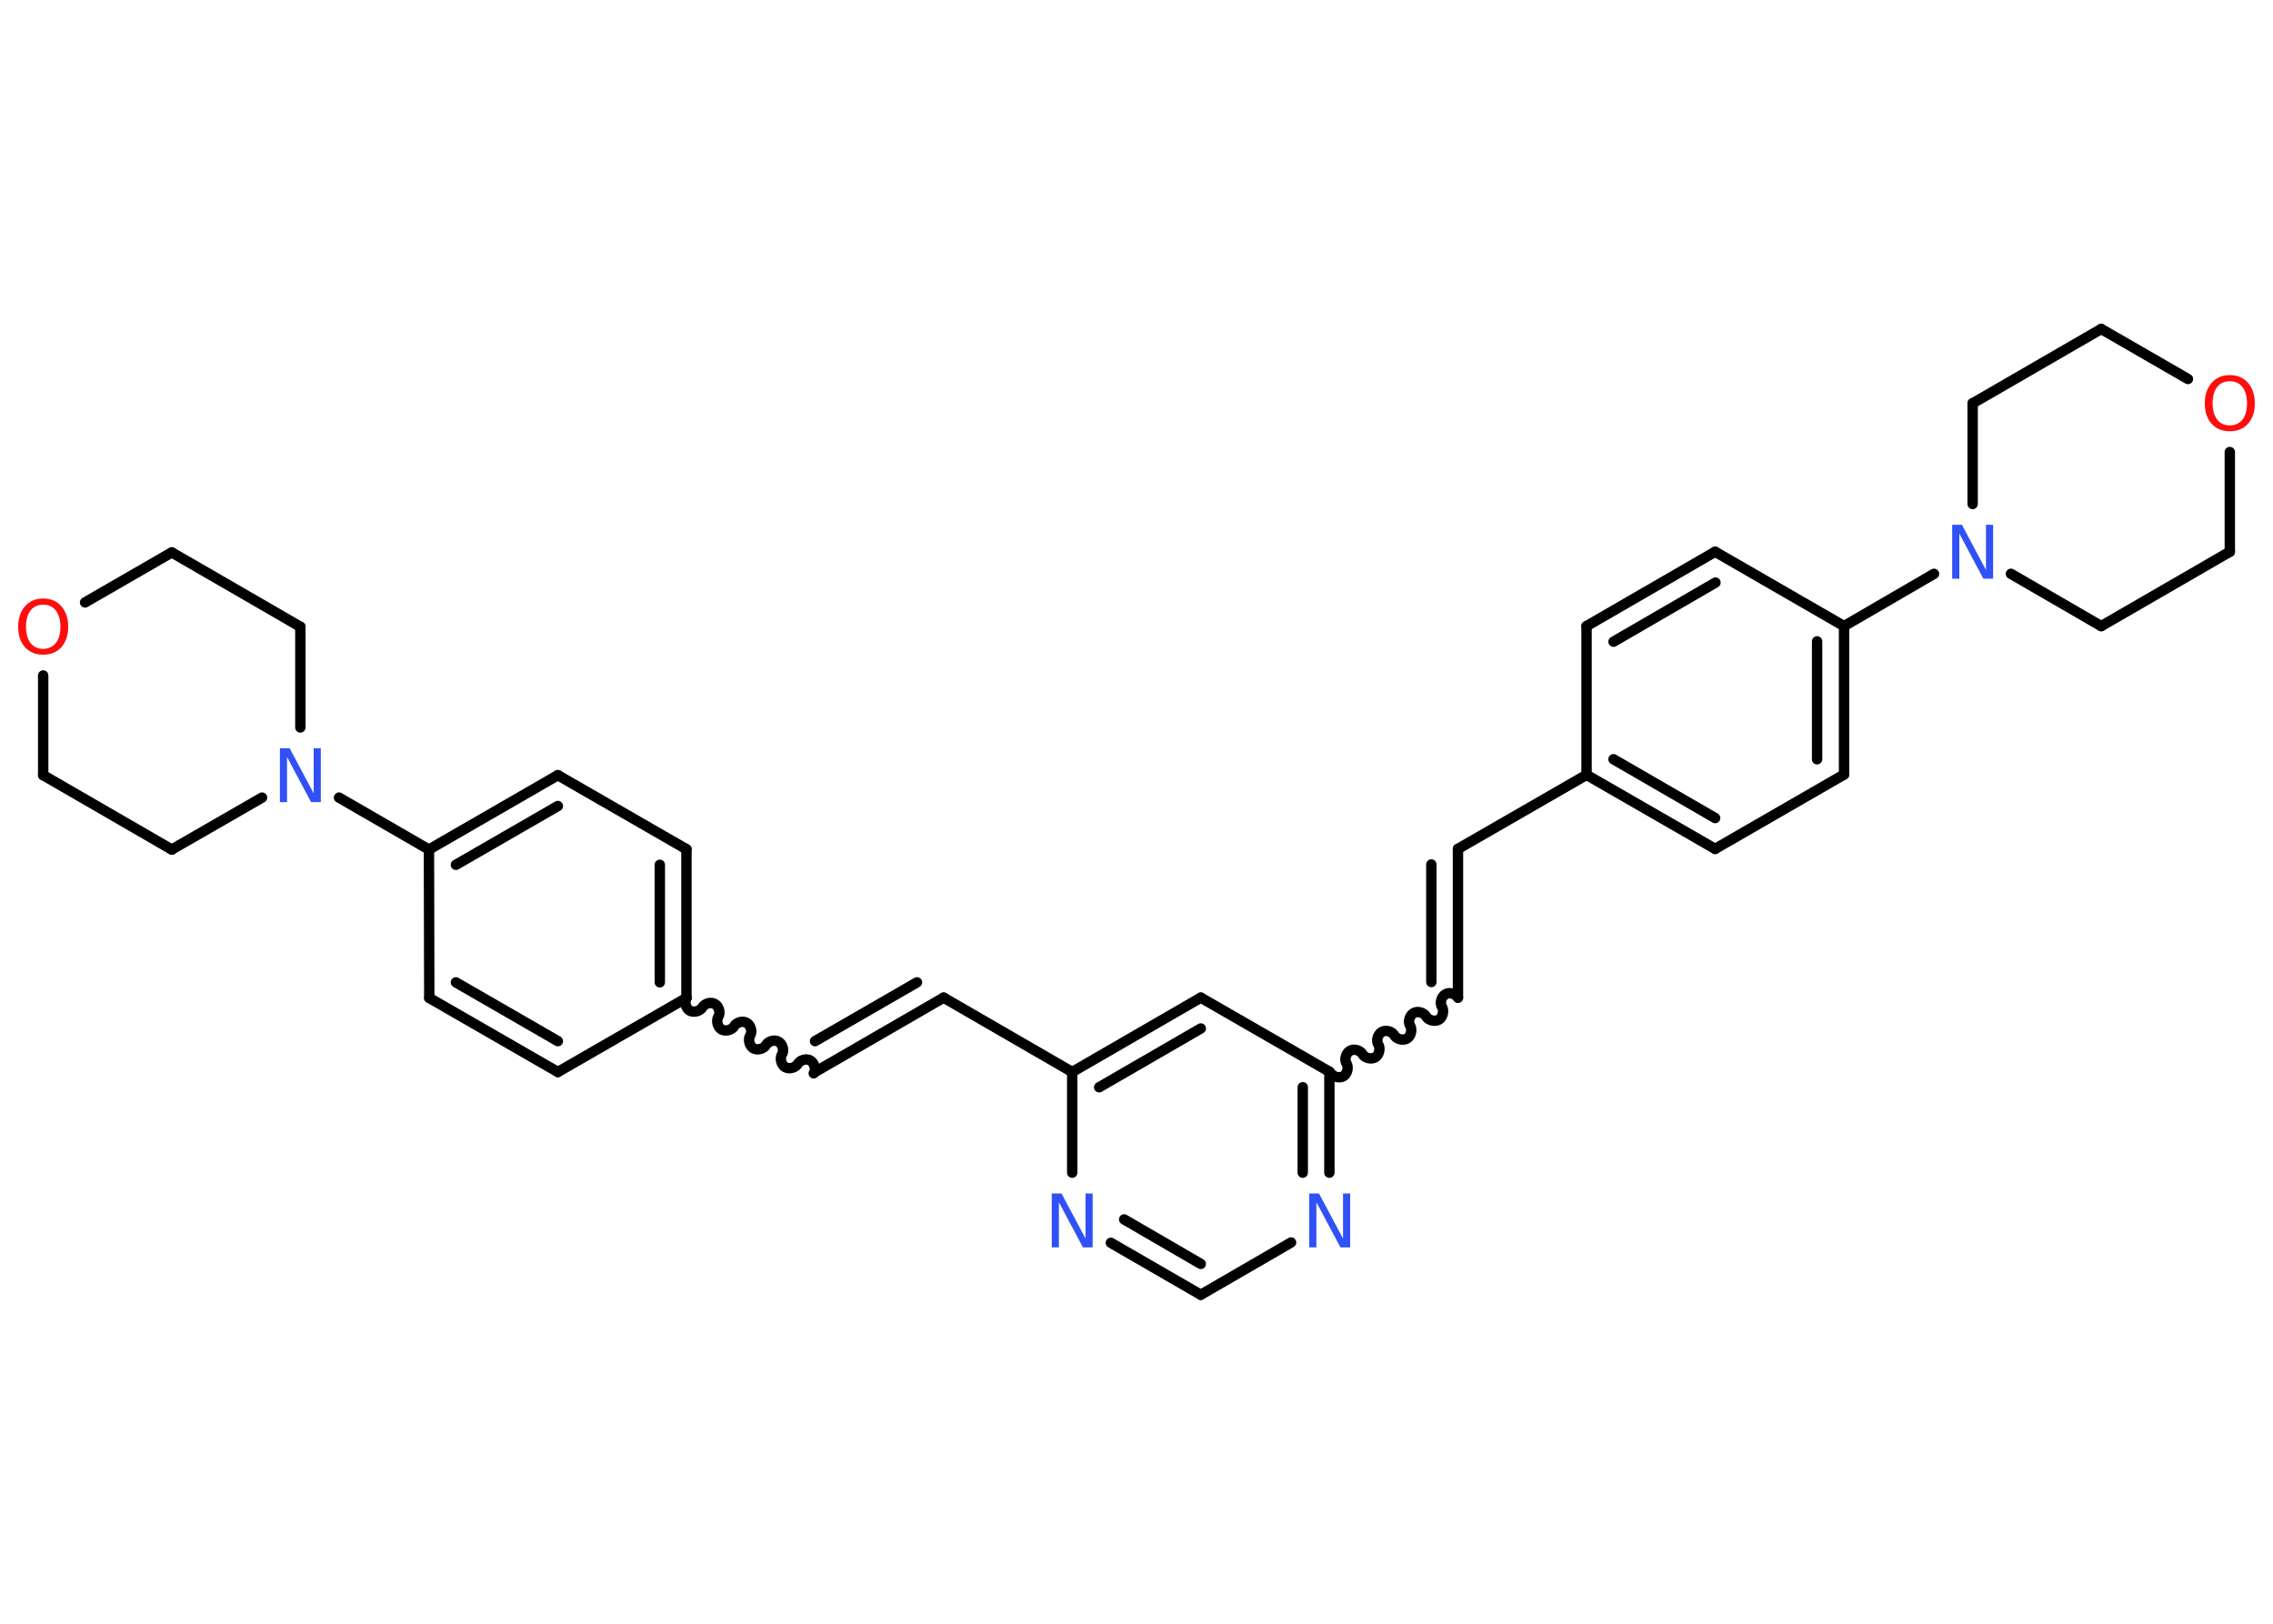 <?xml version='1.0' encoding='UTF-8'?>
<!DOCTYPE svg PUBLIC "-//W3C//DTD SVG 1.1//EN" "http://www.w3.org/Graphics/SVG/1.1/DTD/svg11.dtd">
<svg version='1.2' xmlns='http://www.w3.org/2000/svg' xmlns:xlink='http://www.w3.org/1999/xlink' width='70.0mm' height='50.0mm' viewBox='0 0 70.0 50.0'>
  <desc>Generated by the Chemistry Development Kit (http://github.com/cdk)</desc>
  <g stroke-linecap='round' stroke-linejoin='round' stroke='#000000' stroke-width='.32' fill='#3050F8'>
    <rect x='.0' y='.0' width='70.0' height='50.0' fill='#FFFFFF' stroke='none'/>
    <g id='mol1' class='mol'>
      <g id='mol1bnd1' class='bond'>
        <line x1='25.1' y1='33.01' x2='29.06' y2='30.72'/>
        <line x1='25.1' y1='32.06' x2='28.24' y2='30.25'/>
      </g>
      <line id='mol1bnd2' class='bond' x1='29.06' y1='30.72' x2='33.02' y2='33.01'/>
      <g id='mol1bnd3' class='bond'>
        <line x1='36.98' y1='30.72' x2='33.02' y2='33.01'/>
        <line x1='36.98' y1='31.67' x2='33.85' y2='33.48'/>
      </g>
      <line id='mol1bnd4' class='bond' x1='36.98' y1='30.72' x2='40.94' y2='33.0'/>
      <path id='mol1bnd5' class='bond' d='M44.9 30.72c-.07 -.12 -.27 -.18 -.39 -.1c-.12 .07 -.18 .27 -.1 .39c.07 .12 .02 .32 -.1 .39c-.12 .07 -.32 .02 -.39 -.1c-.07 -.12 -.27 -.18 -.39 -.1c-.12 .07 -.18 .27 -.1 .39c.07 .12 .02 .32 -.1 .39c-.12 .07 -.32 .02 -.39 -.1c-.07 -.12 -.27 -.18 -.39 -.1c-.12 .07 -.18 .27 -.1 .39c.07 .12 .02 .32 -.1 .39c-.12 .07 -.32 .02 -.39 -.1c-.07 -.12 -.27 -.18 -.39 -.1c-.12 .07 -.18 .27 -.1 .39c.07 .12 .02 .32 -.1 .39c-.12 .07 -.32 .02 -.39 -.1' fill='none' stroke='#000000' stroke-width='.32'/>
      <g id='mol1bnd6' class='bond'>
        <line x1='44.9' y1='30.72' x2='44.9' y2='26.14'/>
        <line x1='44.08' y1='30.24' x2='44.08' y2='26.62'/>
      </g>
      <line id='mol1bnd7' class='bond' x1='44.9' y1='26.14' x2='48.86' y2='23.86'/>
      <g id='mol1bnd8' class='bond'>
        <line x1='48.86' y1='23.86' x2='52.82' y2='26.14'/>
        <line x1='49.69' y1='23.38' x2='52.82' y2='25.19'/>
      </g>
      <line id='mol1bnd9' class='bond' x1='52.82' y1='26.14' x2='56.79' y2='23.85'/>
      <g id='mol1bnd10' class='bond'>
        <line x1='56.79' y1='23.85' x2='56.79' y2='19.28'/>
        <line x1='55.96' y1='23.38' x2='55.96' y2='19.75'/>
      </g>
      <line id='mol1bnd11' class='bond' x1='56.79' y1='19.28' x2='59.56' y2='17.67'/>
      <line id='mol1bnd12' class='bond' x1='60.75' y1='15.52' x2='60.75' y2='12.42'/>
      <line id='mol1bnd13' class='bond' x1='60.75' y1='12.42' x2='64.71' y2='10.13'/>
      <line id='mol1bnd14' class='bond' x1='64.71' y1='10.13' x2='67.38' y2='11.67'/>
      <line id='mol1bnd15' class='bond' x1='68.67' y1='13.92' x2='68.67' y2='16.99'/>
      <line id='mol1bnd16' class='bond' x1='68.67' y1='16.99' x2='64.71' y2='19.28'/>
      <line id='mol1bnd17' class='bond' x1='61.93' y1='17.67' x2='64.71' y2='19.28'/>
      <line id='mol1bnd18' class='bond' x1='56.79' y1='19.28' x2='52.82' y2='16.99'/>
      <g id='mol1bnd19' class='bond'>
        <line x1='52.82' y1='16.99' x2='48.86' y2='19.28'/>
        <line x1='52.83' y1='17.94' x2='49.69' y2='19.76'/>
      </g>
      <line id='mol1bnd20' class='bond' x1='48.86' y1='23.86' x2='48.86' y2='19.28'/>
      <g id='mol1bnd21' class='bond'>
        <line x1='40.94' y1='36.11' x2='40.94' y2='33.0'/>
        <line x1='40.12' y1='36.11' x2='40.12' y2='33.48'/>
      </g>
      <line id='mol1bnd22' class='bond' x1='39.76' y1='38.26' x2='36.98' y2='39.87'/>
      <g id='mol1bnd23' class='bond'>
        <line x1='34.21' y1='38.27' x2='36.98' y2='39.87'/>
        <line x1='34.62' y1='37.55' x2='36.98' y2='38.92'/>
      </g>
      <line id='mol1bnd24' class='bond' x1='33.02' y1='33.01' x2='33.02' y2='36.11'/>
      <path id='mol1bnd25' class='bond' d='M21.14 30.73c-.07 .12 -.02 .32 .1 .39c.12 .07 .32 .02 .39 -.1c.07 -.12 .27 -.18 .39 -.1c.12 .07 .18 .27 .1 .39c-.07 .12 -.02 .32 .1 .39c.12 .07 .32 .02 .39 -.1c.07 -.12 .27 -.18 .39 -.1c.12 .07 .18 .27 .1 .39c-.07 .12 -.02 .32 .1 .39c.12 .07 .32 .02 .39 -.1c.07 -.12 .27 -.18 .39 -.1c.12 .07 .18 .27 .1 .39c-.07 .12 -.02 .32 .1 .39c.12 .07 .32 .02 .39 -.1c.07 -.12 .27 -.18 .39 -.1c.12 .07 .18 .27 .1 .39' fill='none' stroke='#000000' stroke-width='.32'/>
      <g id='mol1bnd26' class='bond'>
        <line x1='21.14' y1='30.73' x2='21.14' y2='26.15'/>
        <line x1='20.32' y1='30.25' x2='20.32' y2='26.63'/>
      </g>
      <line id='mol1bnd27' class='bond' x1='21.14' y1='26.15' x2='17.18' y2='23.87'/>
      <g id='mol1bnd28' class='bond'>
        <line x1='17.18' y1='23.87' x2='13.21' y2='26.16'/>
        <line x1='17.18' y1='24.82' x2='14.04' y2='26.63'/>
      </g>
      <line id='mol1bnd29' class='bond' x1='13.21' y1='26.16' x2='10.44' y2='24.56'/>
      <line id='mol1bnd30' class='bond' x1='8.07' y1='24.56' x2='5.29' y2='26.16'/>
      <line id='mol1bnd31' class='bond' x1='5.29' y1='26.16' x2='1.33' y2='23.87'/>
      <line id='mol1bnd32' class='bond' x1='1.33' y1='23.87' x2='1.33' y2='20.8'/>
      <line id='mol1bnd33' class='bond' x1='2.62' y1='18.55' x2='5.29' y2='17.01'/>
      <line id='mol1bnd34' class='bond' x1='5.29' y1='17.01' x2='9.25' y2='19.3'/>
      <line id='mol1bnd35' class='bond' x1='9.25' y1='22.4' x2='9.25' y2='19.3'/>
      <line id='mol1bnd36' class='bond' x1='13.21' y1='26.16' x2='13.22' y2='30.73'/>
      <g id='mol1bnd37' class='bond'>
        <line x1='13.22' y1='30.73' x2='17.18' y2='33.01'/>
        <line x1='14.04' y1='30.25' x2='17.18' y2='32.06'/>
      </g>
      <line id='mol1bnd38' class='bond' x1='21.14' y1='30.73' x2='17.18' y2='33.01'/>
      <path id='mol1atm12' class='atom' d='M60.12 16.16h.3l.74 1.39v-1.39h.22v1.66h-.3l-.74 -1.39v1.39h-.22v-1.66z' stroke='none'/>
      <path id='mol1atm15' class='atom' d='M68.67 11.74q-.25 .0 -.39 .18q-.14 .18 -.14 .5q.0 .31 .14 .5q.14 .18 .39 .18q.24 .0 .39 -.18q.14 -.18 .14 -.5q.0 -.31 -.14 -.5q-.14 -.18 -.39 -.18zM68.67 11.55q.35 .0 .56 .24q.21 .24 .21 .63q.0 .39 -.21 .63q-.21 .23 -.56 .23q-.35 .0 -.56 -.23q-.21 -.23 -.21 -.63q.0 -.39 .21 -.63q.21 -.24 .56 -.24z' stroke='none' fill='#FF0D0D'/>
      <path id='mol1atm20' class='atom' d='M40.32 36.75h.3l.74 1.39v-1.39h.22v1.66h-.3l-.74 -1.39v1.39h-.22v-1.66z' stroke='none'/>
      <path id='mol1atm22' class='atom' d='M32.39 36.75h.3l.74 1.39v-1.39h.22v1.66h-.3l-.74 -1.39v1.39h-.22v-1.66z' stroke='none'/>
      <path id='mol1atm27' class='atom' d='M8.62 23.04h.3l.74 1.39v-1.39h.22v1.66h-.3l-.74 -1.39v1.39h-.22v-1.66z' stroke='none'/>
      <path id='mol1atm30' class='atom' d='M1.33 18.62q-.25 .0 -.39 .18q-.14 .18 -.14 .5q.0 .31 .14 .5q.14 .18 .39 .18q.24 .0 .39 -.18q.14 -.18 .14 -.5q.0 -.31 -.14 -.5q-.14 -.18 -.39 -.18zM1.33 18.43q.35 .0 .56 .24q.21 .24 .21 .63q.0 .39 -.21 .63q-.21 .23 -.56 .23q-.35 .0 -.56 -.23q-.21 -.23 -.21 -.63q.0 -.39 .21 -.63q.21 -.24 .56 -.24z' stroke='none' fill='#FF0D0D'/>
    </g>
  </g>
</svg>
